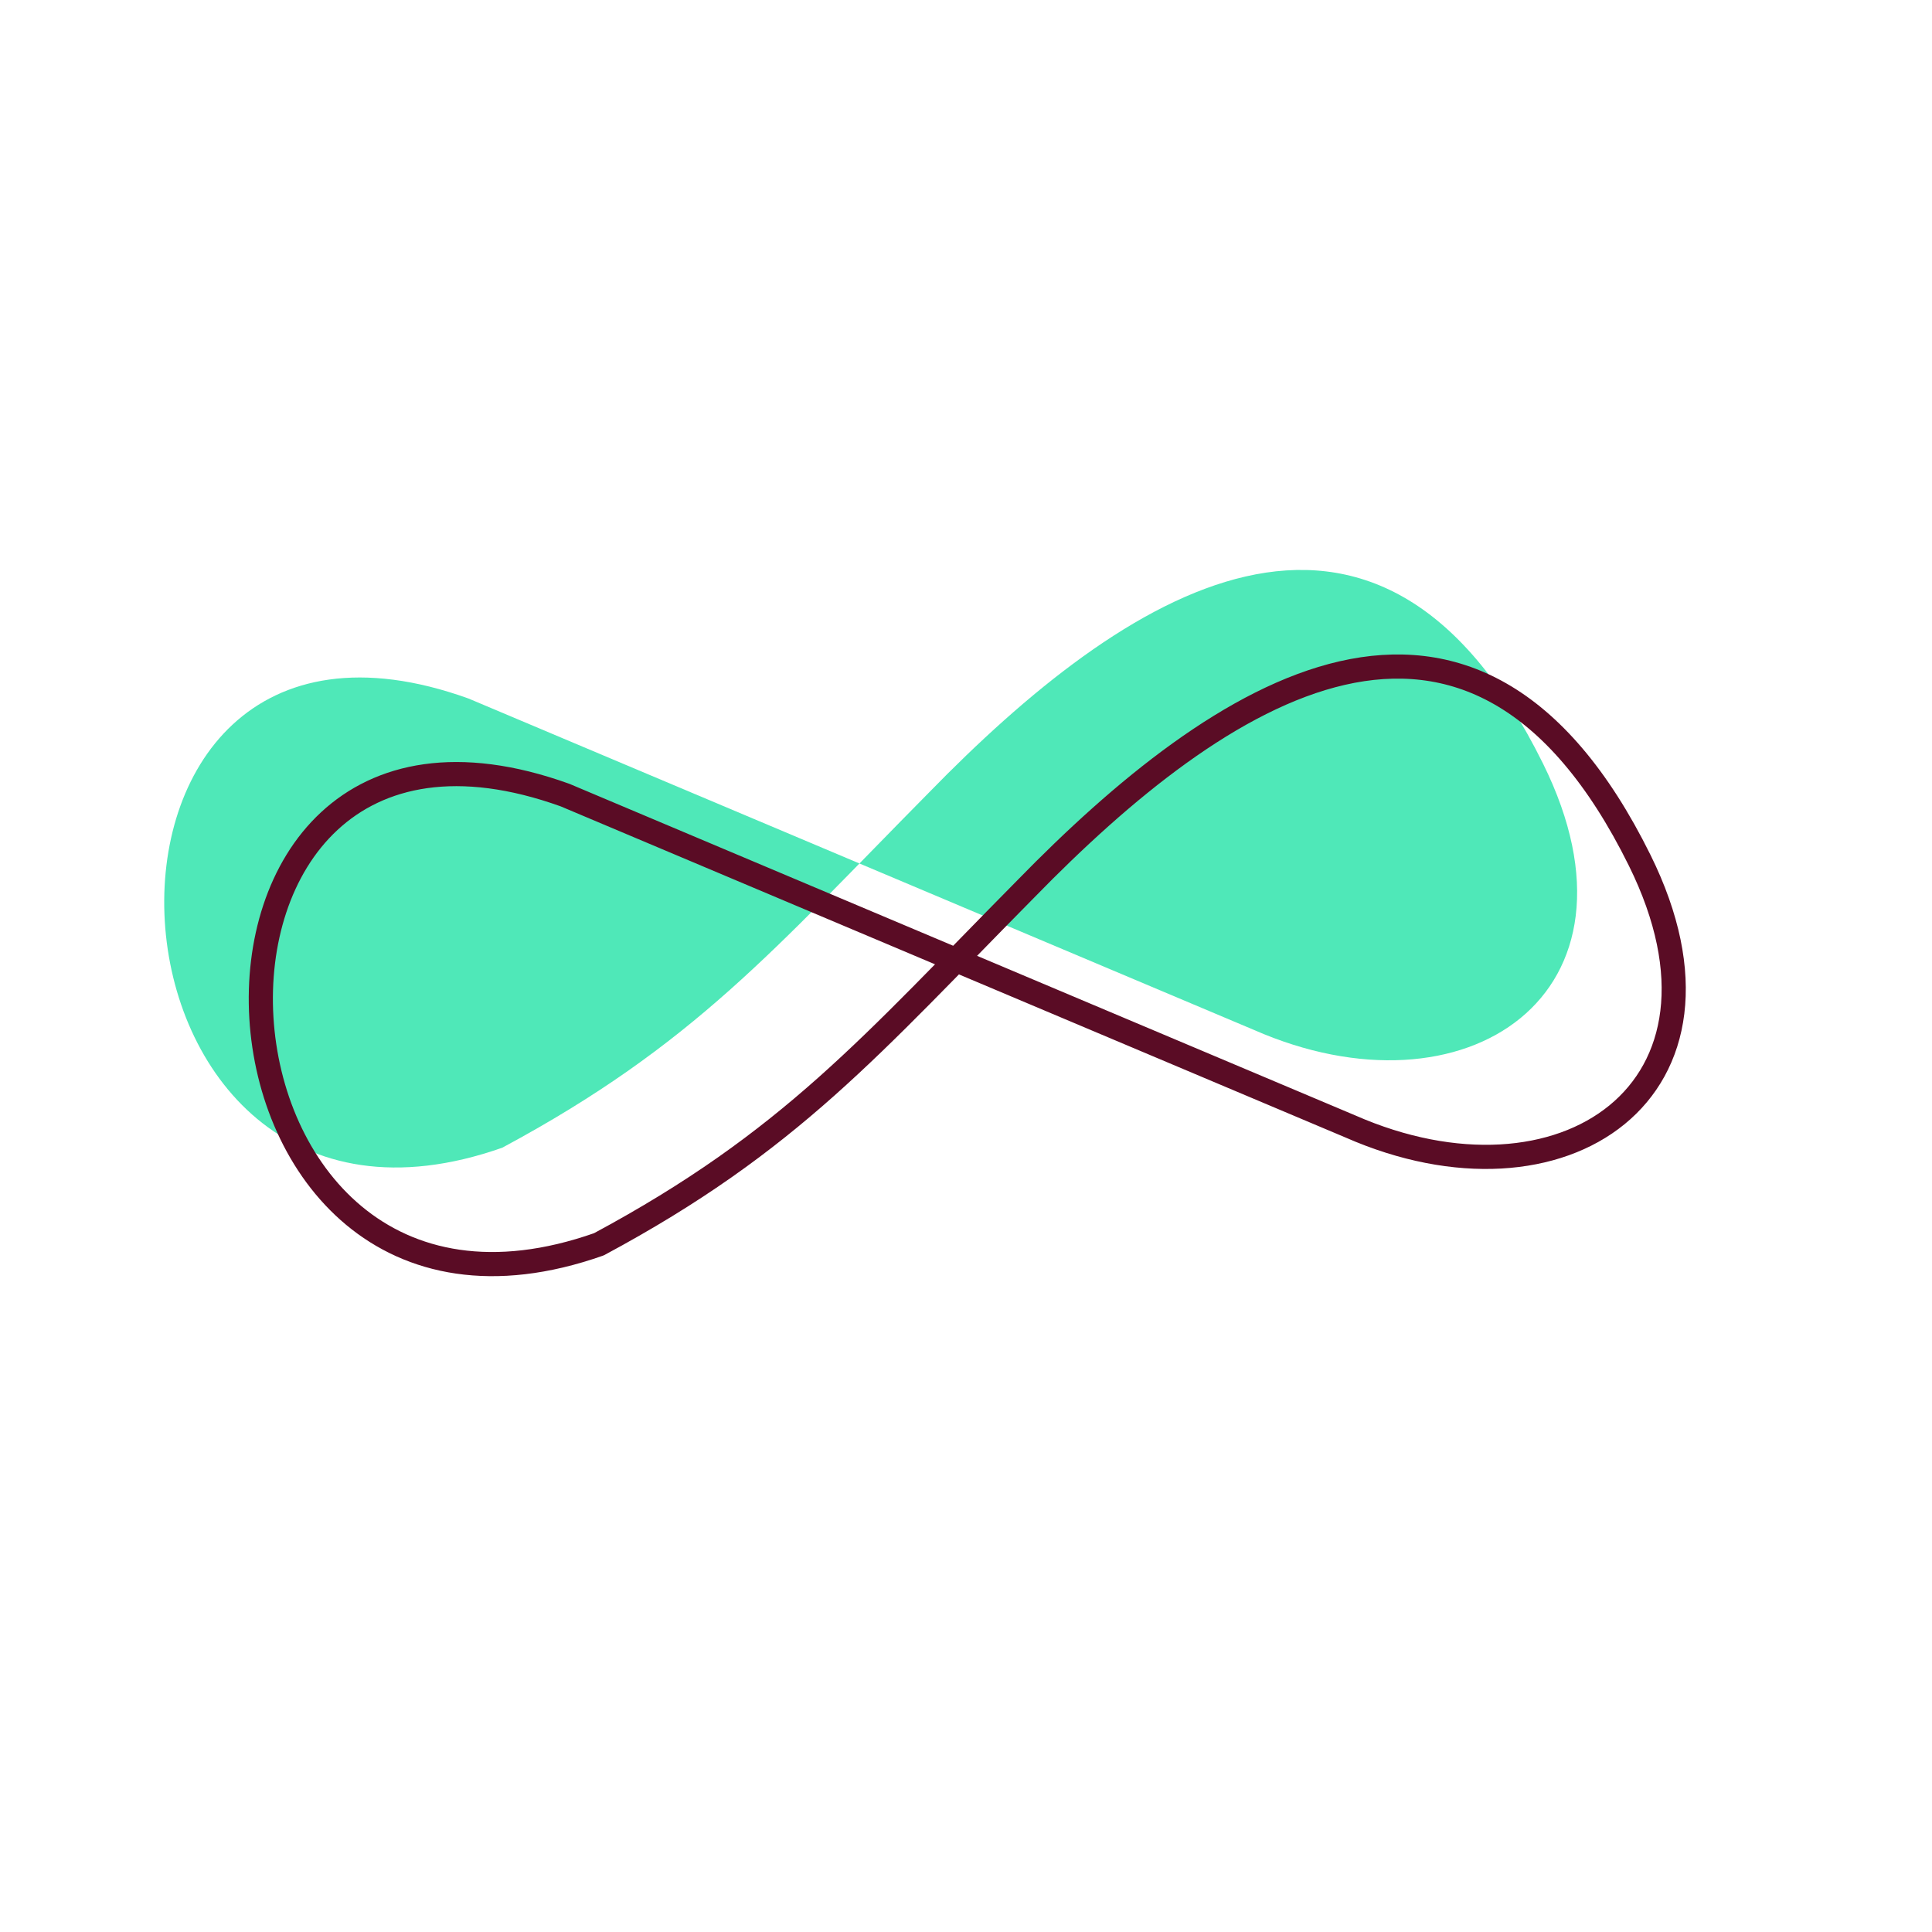 <svg width="200" height="200" viewBox="0 0 200 200" stroke="#5a0c25" fill="none" stroke-width="2.5" stroke-linecap="round" stroke-linejoin="round"  xmlns="http://www.w3.org/2000/svg">
    <path fill="#4fe8b8" stroke="none" transform="translate(-10,-10)" d="M58.497 82.309c-44.5-16-40.5 62 3.5 46.5 19.868-10.664 28.199-20.615 44.18-36.775 20.028-20.553 46.205-38.081 63.561-2.978 11.824 23.913-8.098 37.16-29.954 27.551L58.497 82.309Z"/><path d="M58.497 82.309c-44.5-16-40.5 62 3.5 46.5 19.868-10.664 28.199-20.615 44.18-36.775 20.028-20.553 46.205-38.081 63.561-2.978 11.824 23.913-8.098 37.16-29.954 27.551L58.497 82.309Z"/>
</svg>